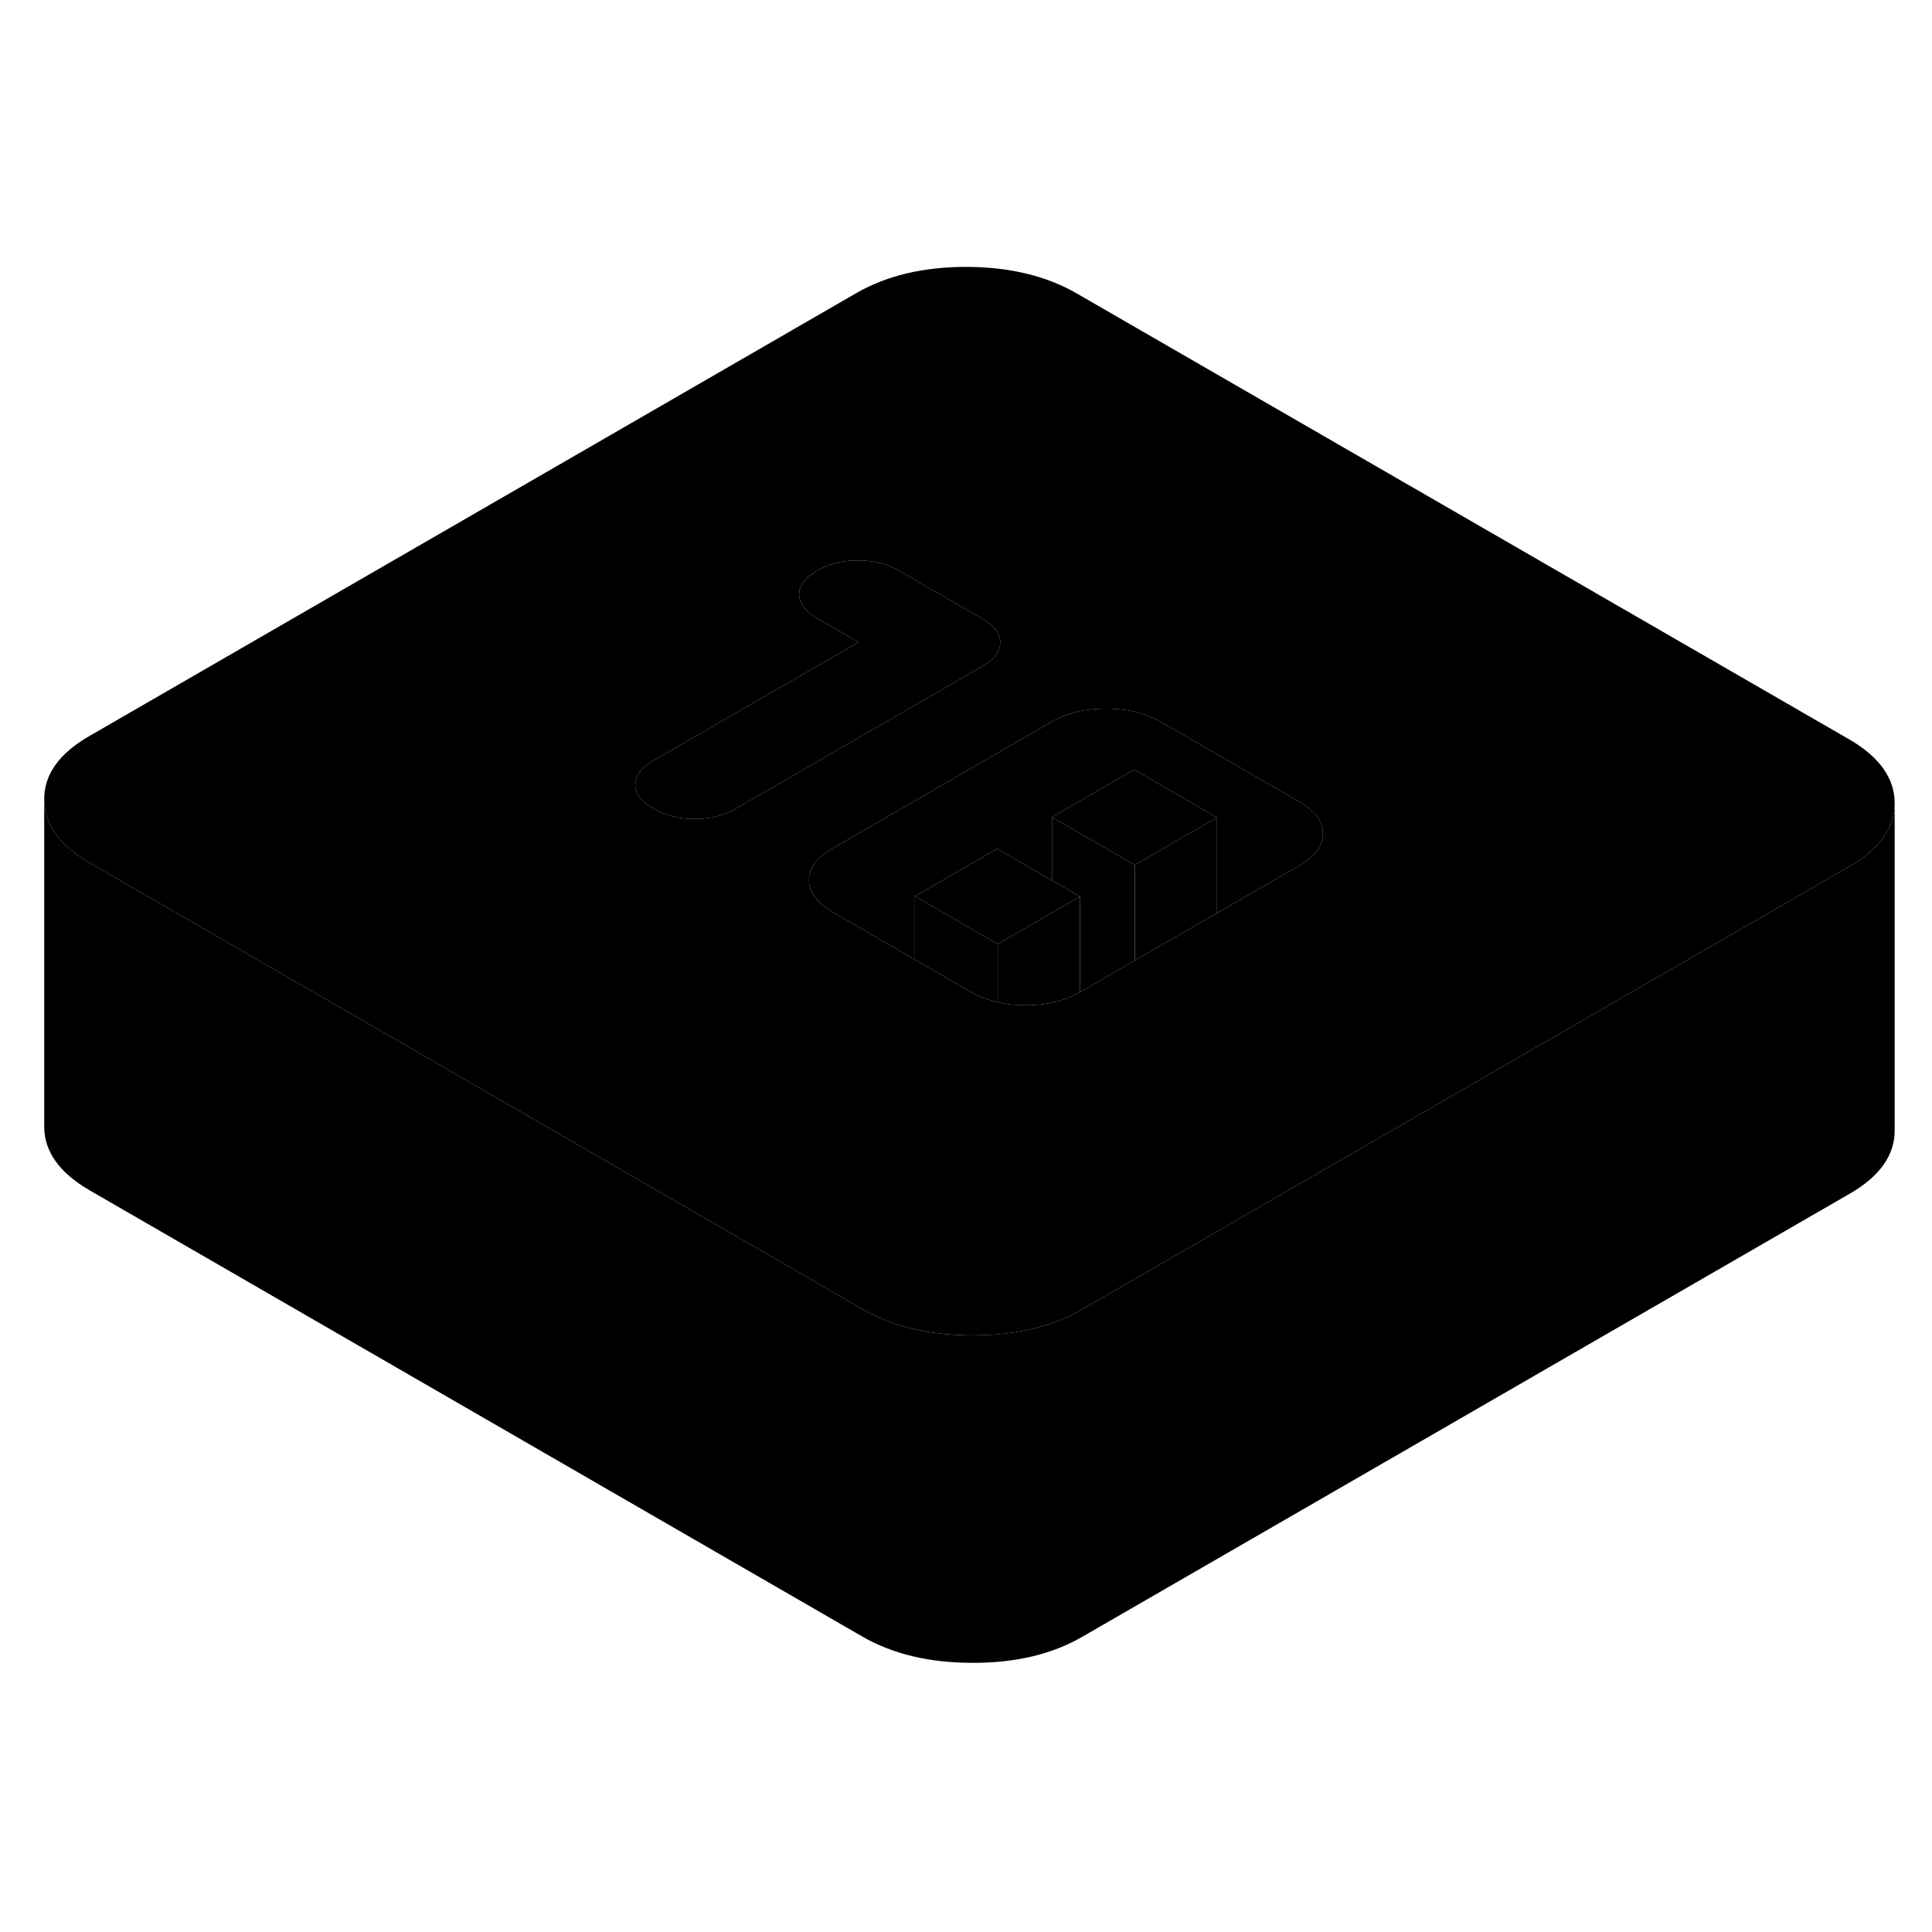 <svg width="48" height="48" viewBox="0 0 118 90" class="pr-icon-iso-duotone-secondary"
     xmlns="http://www.w3.org/2000/svg" stroke-width="1px" stroke-linecap="round" stroke-linejoin="round">
    <path d="M60.94 43.66V47.21C60.53 47.12 60.14 46.99 59.77 46.82C59.6 46.75 59.43 46.66 59.27 46.57L55.88 44.61V40.74L60.94 43.66Z" class="pr-icon-iso-duotone-primary-stroke" stroke-linejoin="round"/>
    <path d="M112.93 31.15L65.76 3.92C63.91 2.85 61.66 2.31 59.03 2.3C56.4 2.3 54.17 2.83 52.32 3.89L5.45 30.96C3.61 32.02 2.69 33.31 2.7 34.83C2.71 36.35 3.64 37.64 5.49 38.71L16.08 44.82L52.66 65.95C54.51 67.02 56.76 67.56 59.39 67.56C60.3 67.56 61.16 67.5 61.97 67.37C63.52 67.14 64.89 66.67 66.1 65.97L80.66 57.56L102.35 45.04L112.97 38.91C114.8 37.86 115.72 36.56 115.72 35.05V35.03C115.71 33.52 114.78 32.22 112.93 31.15ZM42.42 36.02C41.47 36.02 40.63 35.8 39.9 35.38C39.17 34.96 38.8 34.48 38.8 33.93C38.8 33.38 39.16 32.89 39.88 32.47L52.44 25.22L51.22 24.52L49.91 23.77C49.18 23.34 48.82 22.86 48.81 22.31C48.81 21.76 49.17 21.28 49.9 20.86C50.62 20.44 51.46 20.23 52.41 20.23C53.36 20.23 54.2 20.44 54.93 20.87L57.53 22.37L59.99 23.78C60.72 24.21 61.09 24.69 61.09 25.24C61.09 25.79 60.73 26.27 60 26.69L52.44 31.06L44.94 35.39C44.21 35.81 43.37 36.02 42.42 36.02ZM79.38 38.85L74.33 41.77L69.31 44.66L65.99 46.58C65.99 46.58 65.97 46.59 65.96 46.6C65.44 46.89 64.87 47.11 64.25 47.24C63.75 47.35 63.21 47.4 62.64 47.4C62.04 47.4 61.47 47.34 60.94 47.21C60.53 47.12 60.14 46.99 59.77 46.82C59.6 46.75 59.43 46.66 59.27 46.57L55.88 44.61L52.44 42.62L50.85 41.7C50.41 41.45 50.08 41.18 49.85 40.89C49.56 40.54 49.42 40.17 49.41 39.76C49.41 39.02 49.88 38.37 50.83 37.83L52.44 36.9L64.22 30.09C65.17 29.55 66.29 29.27 67.58 29.28C68.86 29.28 69.98 29.55 70.94 30.11L79.36 34.97C80.32 35.52 80.8 36.17 80.8 36.91C80.8 37.65 80.33 38.3 79.38 38.85Z" class="pr-icon-iso-duotone-primary-stroke" stroke-linejoin="round"/>
    <path d="M52.44 25.22V31.06L44.94 35.39C44.21 35.81 43.37 36.02 42.42 36.02C41.47 36.02 40.63 35.8 39.9 35.38C39.17 34.96 38.8 34.48 38.8 33.93C38.8 33.38 39.16 32.89 39.88 32.47L52.44 25.22Z" class="pr-icon-iso-duotone-primary-stroke" stroke-linejoin="round"/>
    <path d="M61.091 25.24C61.091 25.79 60.73 26.27 60.001 26.69L52.44 31.06V25.22L51.221 24.52L49.91 23.77C49.18 23.34 48.821 22.86 48.81 22.31C48.81 21.76 49.17 21.28 49.9 20.86C50.62 20.44 51.46 20.23 52.41 20.23C53.36 20.23 54.2 20.44 54.93 20.87L57.531 22.37L59.99 23.78C60.721 24.21 61.091 24.69 61.091 25.24Z" class="pr-icon-iso-duotone-primary-stroke" stroke-linejoin="round"/>
    <path d="M74.331 35.93V41.77L69.311 44.66V38.83L74.331 35.93Z" class="pr-icon-iso-duotone-primary-stroke" stroke-linejoin="round"/>
    <path d="M74.33 35.93L69.31 38.83L64.25 35.91L69.28 33.01L74.33 35.93Z" class="pr-icon-iso-duotone-primary-stroke" stroke-linejoin="round"/>
    <path d="M69.31 38.83V44.66L65.99 46.58C65.99 46.58 65.97 46.59 65.96 46.6V40.76L64.25 39.77V35.91L69.31 38.83Z" class="pr-icon-iso-duotone-primary-stroke" stroke-linejoin="round"/>
    <path d="M65.96 40.76L64.25 41.75L60.94 43.66L55.88 40.74L60.9 37.84L64.25 39.77L65.96 40.76Z" class="pr-icon-iso-duotone-primary-stroke" stroke-linejoin="round"/>
    <path d="M65.96 40.76V46.6C65.44 46.89 64.871 47.11 64.251 47.24C63.751 47.35 63.21 47.4 62.64 47.4C62.04 47.4 61.47 47.34 60.94 47.21V43.66L64.251 41.75L65.96 40.76Z" class="pr-icon-iso-duotone-primary-stroke" stroke-linejoin="round"/>
    <path d="M80.8 36.91C80.8 37.65 80.33 38.3 79.38 38.85L74.33 41.77V35.93L69.28 33.01L64.25 35.91V39.77L60.9 37.84L55.88 40.74V44.61L52.44 42.62L50.85 41.7C50.41 41.45 50.08 41.18 49.85 40.89C49.56 40.54 49.42 40.17 49.41 39.76C49.41 39.02 49.88 38.37 50.83 37.83L52.44 36.9L64.22 30.09C65.17 29.55 66.29 29.27 67.58 29.28C68.86 29.28 69.98 29.55 70.94 30.11L79.36 34.97C80.32 35.52 80.8 36.17 80.8 36.91Z" class="pr-icon-iso-duotone-primary-stroke" stroke-linejoin="round"/>
    <path d="M115.72 35.05V55.03C115.73 56.55 114.81 57.85 112.97 58.91L66.1 85.97C64.25 87.04 62.02 87.57 59.39 87.56C56.76 87.56 54.51 87.02 52.66 85.95L5.49 58.71C3.64 57.64 2.71 56.35 2.7 54.83V34.83C2.71 36.35 3.64 37.64 5.49 38.71L16.08 44.82L52.66 65.95C54.51 67.02 56.76 67.56 59.39 67.56C60.3 67.56 61.16 67.5 61.97 67.37C63.52 67.14 64.89 66.67 66.1 65.97L80.66 57.56L102.35 45.04L112.97 38.91C114.8 37.86 115.72 36.56 115.72 35.05Z" class="pr-icon-iso-duotone-primary-stroke" stroke-linejoin="round"/>
</svg>